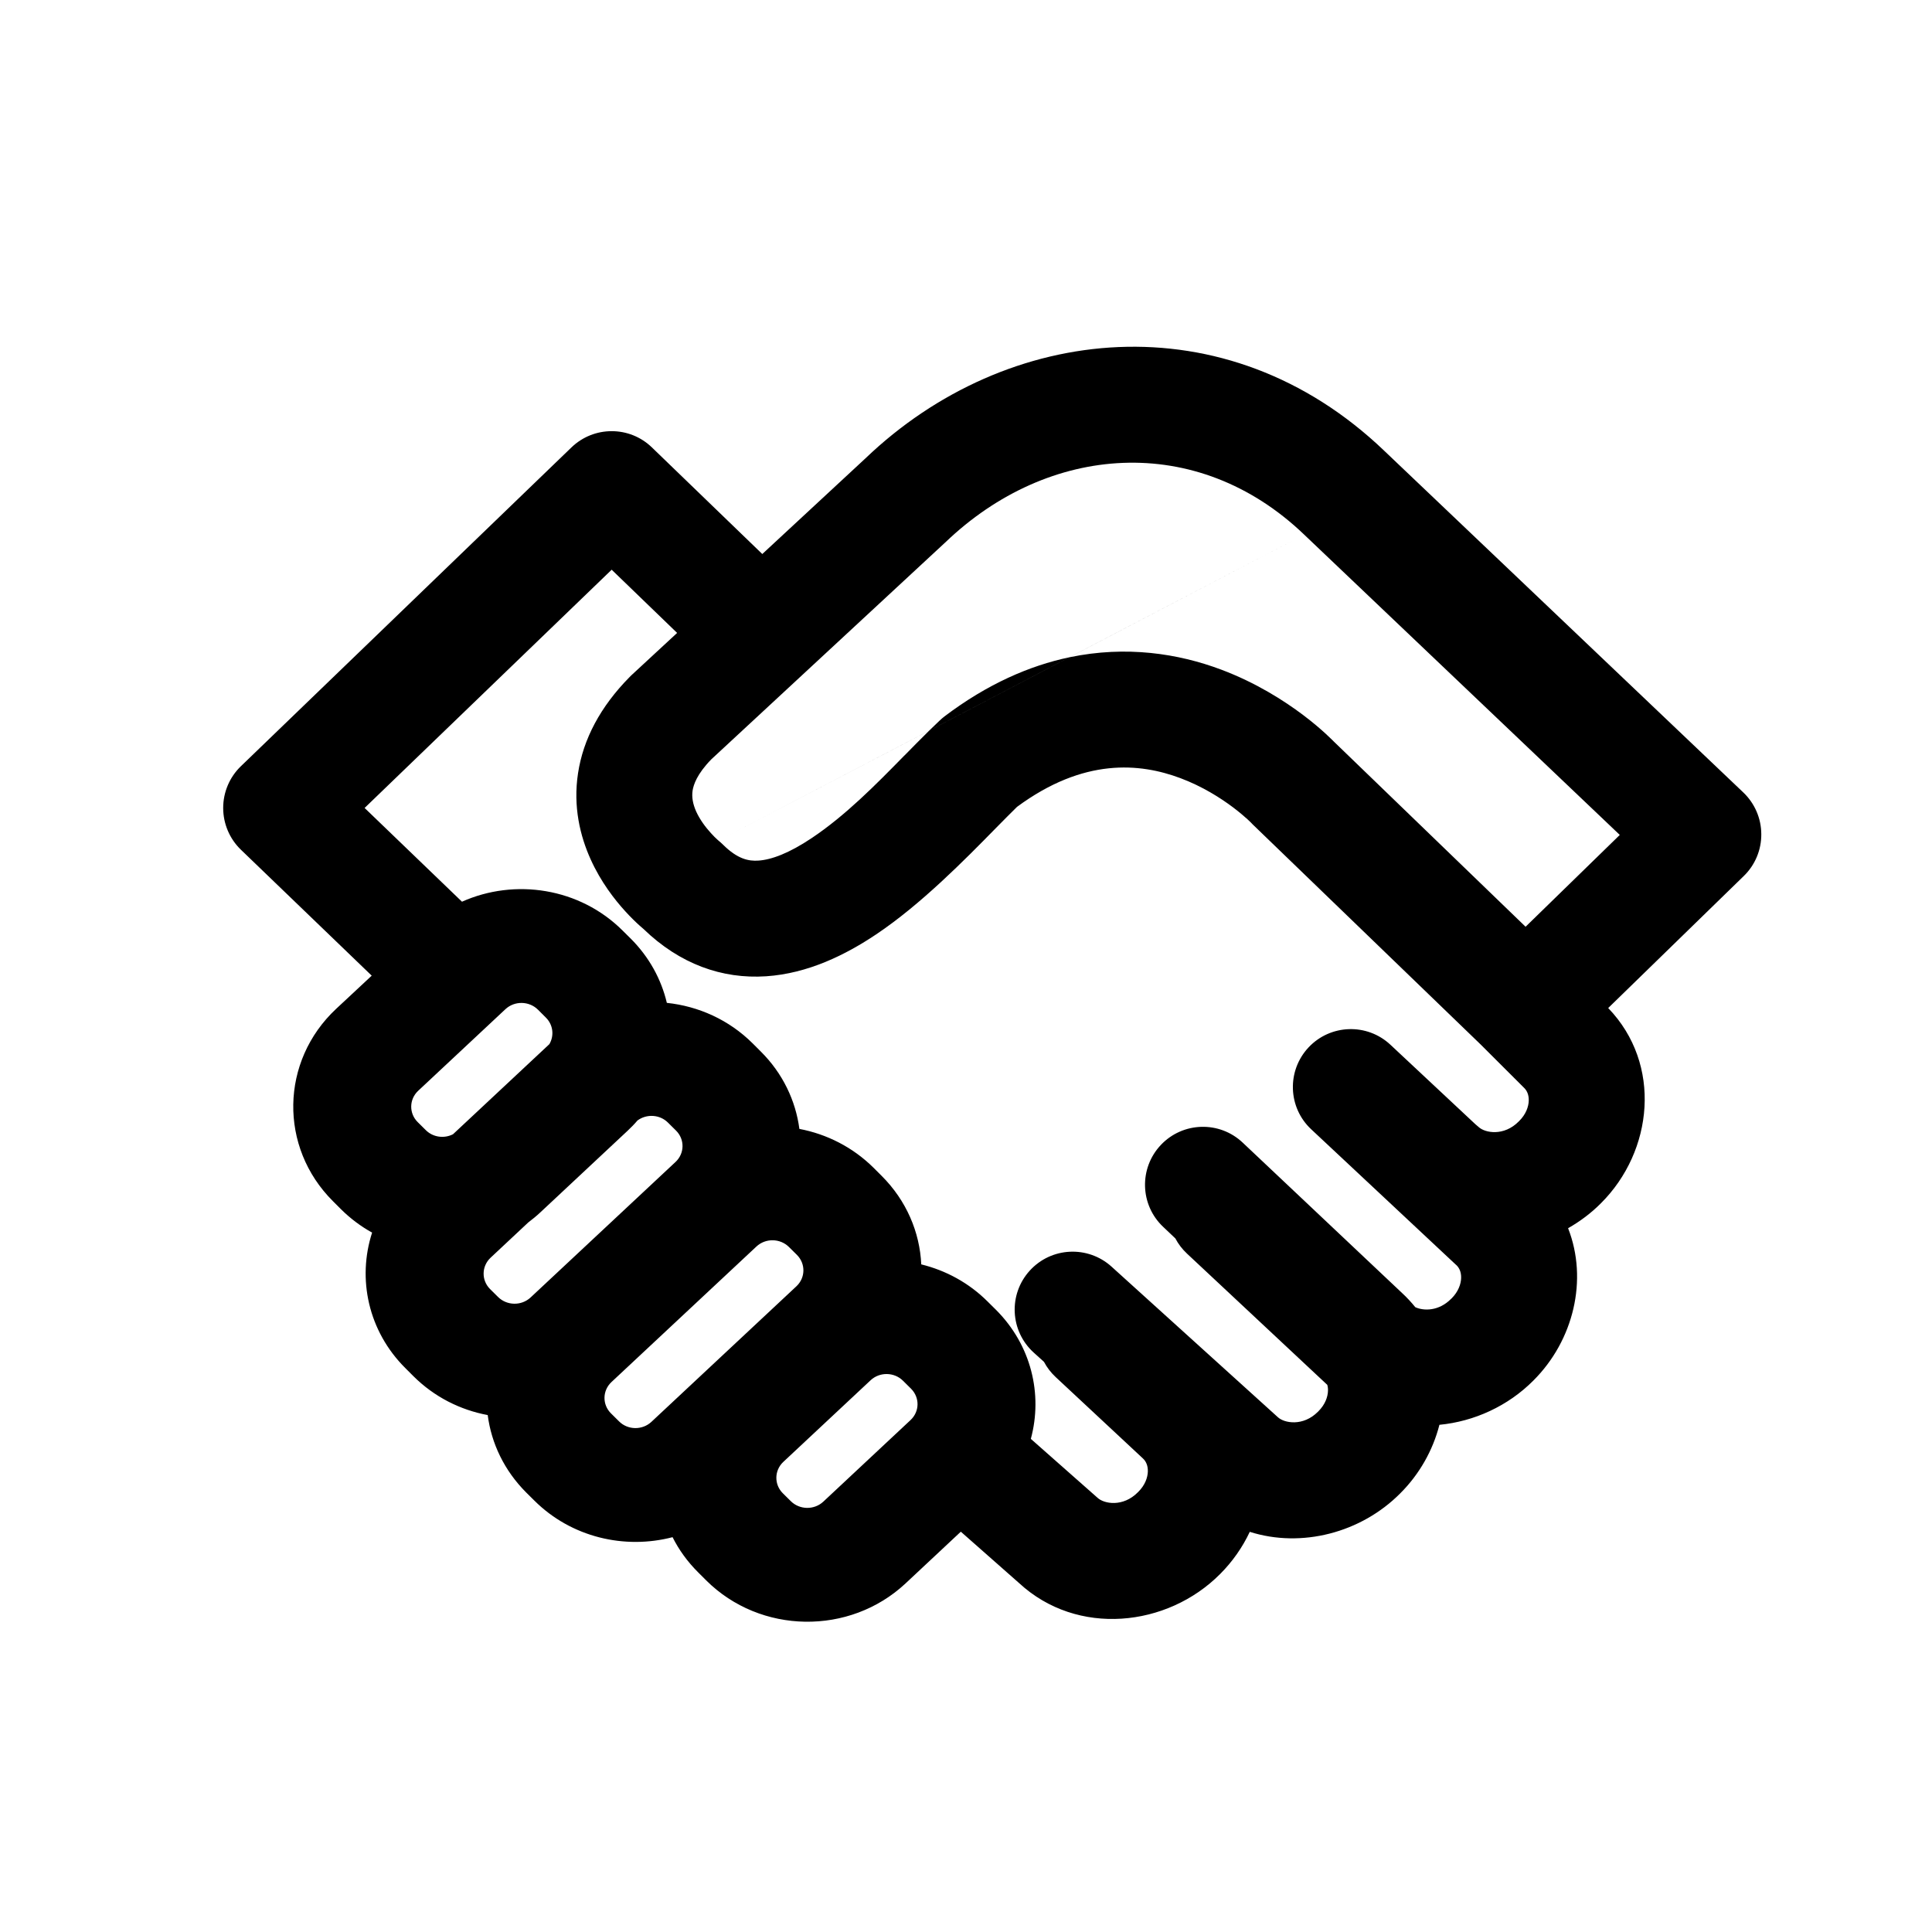 <svg width="25" height="25" viewBox="0 0 25 25" fill="none" xmlns="http://www.w3.org/2000/svg">
<path fill-rule="evenodd" clip-rule="evenodd" d="M16.876 6.918C15.487 5.587 13.564 5.74 12.233 7.018L12.223 7.027L12.223 7.027L9.204 9.826C9.018 10.017 8.974 10.155 8.962 10.231C8.95 10.313 8.964 10.401 9.009 10.502C9.057 10.607 9.13 10.705 9.2 10.781C9.233 10.818 9.262 10.846 9.28 10.862C9.289 10.87 9.295 10.876 9.298 10.878L12.025 9.453L12.024 9.454L9.298 10.878L9.298 10.878C9.319 10.895 9.339 10.913 9.358 10.932C9.545 11.117 9.688 11.145 9.815 11.136C9.982 11.125 10.21 11.041 10.503 10.845C10.941 10.552 11.33 10.157 11.703 9.776L11.704 9.776C11.811 9.667 11.918 9.558 12.024 9.454L13.839 8.505C14.574 8.351 15.248 8.457 15.8 8.664C16.253 8.834 16.615 9.066 16.862 9.252C16.987 9.346 17.085 9.431 17.155 9.495C17.189 9.527 17.217 9.553 17.238 9.574C17.247 9.583 17.255 9.591 17.261 9.597L19.741 11.992L20.96 10.804L16.878 6.92L16.876 6.918ZM13.838 8.505C13.323 8.614 12.777 8.85 12.222 9.27C12.2 9.287 12.179 9.305 12.159 9.324C12.114 9.366 12.07 9.409 12.025 9.453L13.838 8.505ZM13.838 8.505L16.876 6.918L13.839 8.505L13.838 8.505ZM16.189 10.646C16.196 10.653 16.203 10.66 16.21 10.668L19.158 13.514L19.698 14.053C19.704 14.06 19.711 14.067 19.718 14.073C19.758 14.11 19.784 14.165 19.782 14.242C19.78 14.321 19.745 14.42 19.658 14.506L19.653 14.511C19.461 14.706 19.216 14.661 19.133 14.583C19.12 14.571 19.106 14.559 19.092 14.548L17.992 13.519C17.69 13.236 17.215 13.252 16.932 13.554C16.649 13.857 16.665 14.332 16.968 14.614L18.84 16.366L18.843 16.368C18.883 16.405 18.909 16.46 18.907 16.537C18.905 16.616 18.87 16.715 18.783 16.802L18.778 16.806C18.619 16.968 18.423 16.965 18.314 16.915C18.262 16.851 18.205 16.789 18.142 16.731L16.081 14.786C15.78 14.501 15.305 14.515 15.021 14.816C14.737 15.117 14.75 15.592 15.052 15.876L15.209 16.025C15.247 16.097 15.297 16.163 15.36 16.222L17.175 17.92C17.182 17.943 17.185 17.968 17.184 17.997C17.182 18.076 17.147 18.175 17.06 18.262L17.055 18.267C16.863 18.461 16.618 18.416 16.535 18.338L14.383 16.39C14.076 16.113 13.602 16.136 13.324 16.443C13.046 16.75 13.069 17.224 13.377 17.503L13.509 17.622C13.547 17.694 13.597 17.76 13.66 17.819L14.787 18.87L14.789 18.872C14.829 18.909 14.855 18.964 14.853 19.041C14.851 19.12 14.816 19.219 14.729 19.305L14.724 19.31C14.531 19.505 14.287 19.46 14.203 19.382C14.198 19.377 14.193 19.372 14.187 19.368L13.339 18.619C13.495 18.043 13.346 17.405 12.885 16.946L12.781 16.843C12.537 16.599 12.238 16.439 11.921 16.361C11.902 15.947 11.731 15.537 11.408 15.215L11.305 15.112C11.034 14.843 10.697 14.675 10.344 14.608C10.296 14.244 10.13 13.89 9.844 13.606L9.74 13.502C9.432 13.195 9.037 13.02 8.629 12.977C8.557 12.673 8.401 12.384 8.16 12.144L8.056 12.041C7.501 11.488 6.662 11.362 5.978 11.668L4.718 10.455L7.915 7.372L8.762 8.19L8.17 8.738C8.162 8.746 8.154 8.754 8.146 8.762C7.769 9.144 7.547 9.564 7.48 10.004C7.413 10.438 7.508 10.822 7.643 11.12C7.775 11.413 7.954 11.642 8.091 11.792C8.161 11.869 8.224 11.93 8.272 11.973C8.293 11.992 8.312 12.008 8.327 12.021C8.795 12.474 9.343 12.671 9.914 12.633C10.456 12.597 10.943 12.355 11.337 12.091C11.916 11.704 12.488 11.122 12.882 10.72C12.989 10.612 13.083 10.516 13.16 10.441C14.024 9.803 14.75 9.873 15.274 10.069C15.557 10.175 15.792 10.324 15.958 10.449C16.04 10.511 16.102 10.565 16.142 10.601C16.161 10.619 16.175 10.632 16.182 10.639L16.189 10.646ZM9.864 7.169L8.436 5.79C8.146 5.509 7.685 5.509 7.394 5.79L3.117 9.915C2.97 10.057 2.888 10.252 2.888 10.455C2.888 10.659 2.971 10.854 3.117 10.995L4.81 12.625L4.349 13.055C3.627 13.731 3.607 14.845 4.309 15.544L4.413 15.648C4.535 15.769 4.671 15.87 4.815 15.95C4.622 16.546 4.763 17.224 5.246 17.704L5.35 17.808C5.62 18.077 5.957 18.245 6.311 18.311C6.358 18.676 6.525 19.029 6.81 19.314L6.914 19.417C7.393 19.894 8.083 20.053 8.703 19.891C8.785 20.055 8.896 20.209 9.034 20.346L9.138 20.45C9.839 21.148 10.994 21.165 11.717 20.49L12.433 19.82L13.187 20.485C13.94 21.181 15.104 21.056 15.788 20.368C15.948 20.208 16.078 20.022 16.172 19.822C16.843 20.035 17.613 19.834 18.119 19.324C18.368 19.076 18.542 18.766 18.626 18.437C19.076 18.394 19.514 18.194 19.842 17.864C20.362 17.346 20.552 16.56 20.291 15.893C20.446 15.805 20.59 15.697 20.717 15.569C21.391 14.897 21.512 13.773 20.81 13.044L22.565 11.335C22.711 11.193 22.793 10.997 22.791 10.793C22.79 10.589 22.706 10.395 22.558 10.254L17.914 5.835L17.913 5.834C15.866 3.874 13.027 4.18 11.199 5.931L9.864 7.169ZM6.54 13.059C6.659 12.948 6.847 12.952 6.961 13.065L7.065 13.169C7.158 13.262 7.173 13.402 7.109 13.511L5.862 14.677C5.747 14.736 5.602 14.717 5.509 14.623L5.405 14.52C5.291 14.407 5.293 14.225 5.412 14.114L6.54 13.059ZM6.835 15.819L6.349 16.274C6.23 16.385 6.228 16.567 6.341 16.68L6.445 16.783C6.559 16.896 6.747 16.9 6.866 16.789L8.741 15.036C8.86 14.925 8.862 14.743 8.748 14.63L8.644 14.527C8.539 14.421 8.368 14.411 8.249 14.499C8.209 14.546 8.166 14.59 8.12 14.633L6.992 15.688C6.942 15.735 6.889 15.778 6.835 15.819ZM9.788 16.13C9.907 16.019 10.095 16.023 10.209 16.136L10.313 16.239C10.426 16.353 10.424 16.534 10.305 16.645L8.43 18.398C8.312 18.509 8.123 18.506 8.01 18.392L7.906 18.289C7.792 18.176 7.794 17.994 7.913 17.883L9.788 16.13ZM11.265 17.861C11.383 17.75 11.572 17.754 11.685 17.867L11.789 17.97C11.903 18.084 11.901 18.265 11.782 18.376L10.654 19.431C10.535 19.542 10.347 19.538 10.233 19.425L10.129 19.322C10.016 19.209 10.018 19.027 10.137 18.916L11.265 17.861Z" fill="black"/>
</svg>
